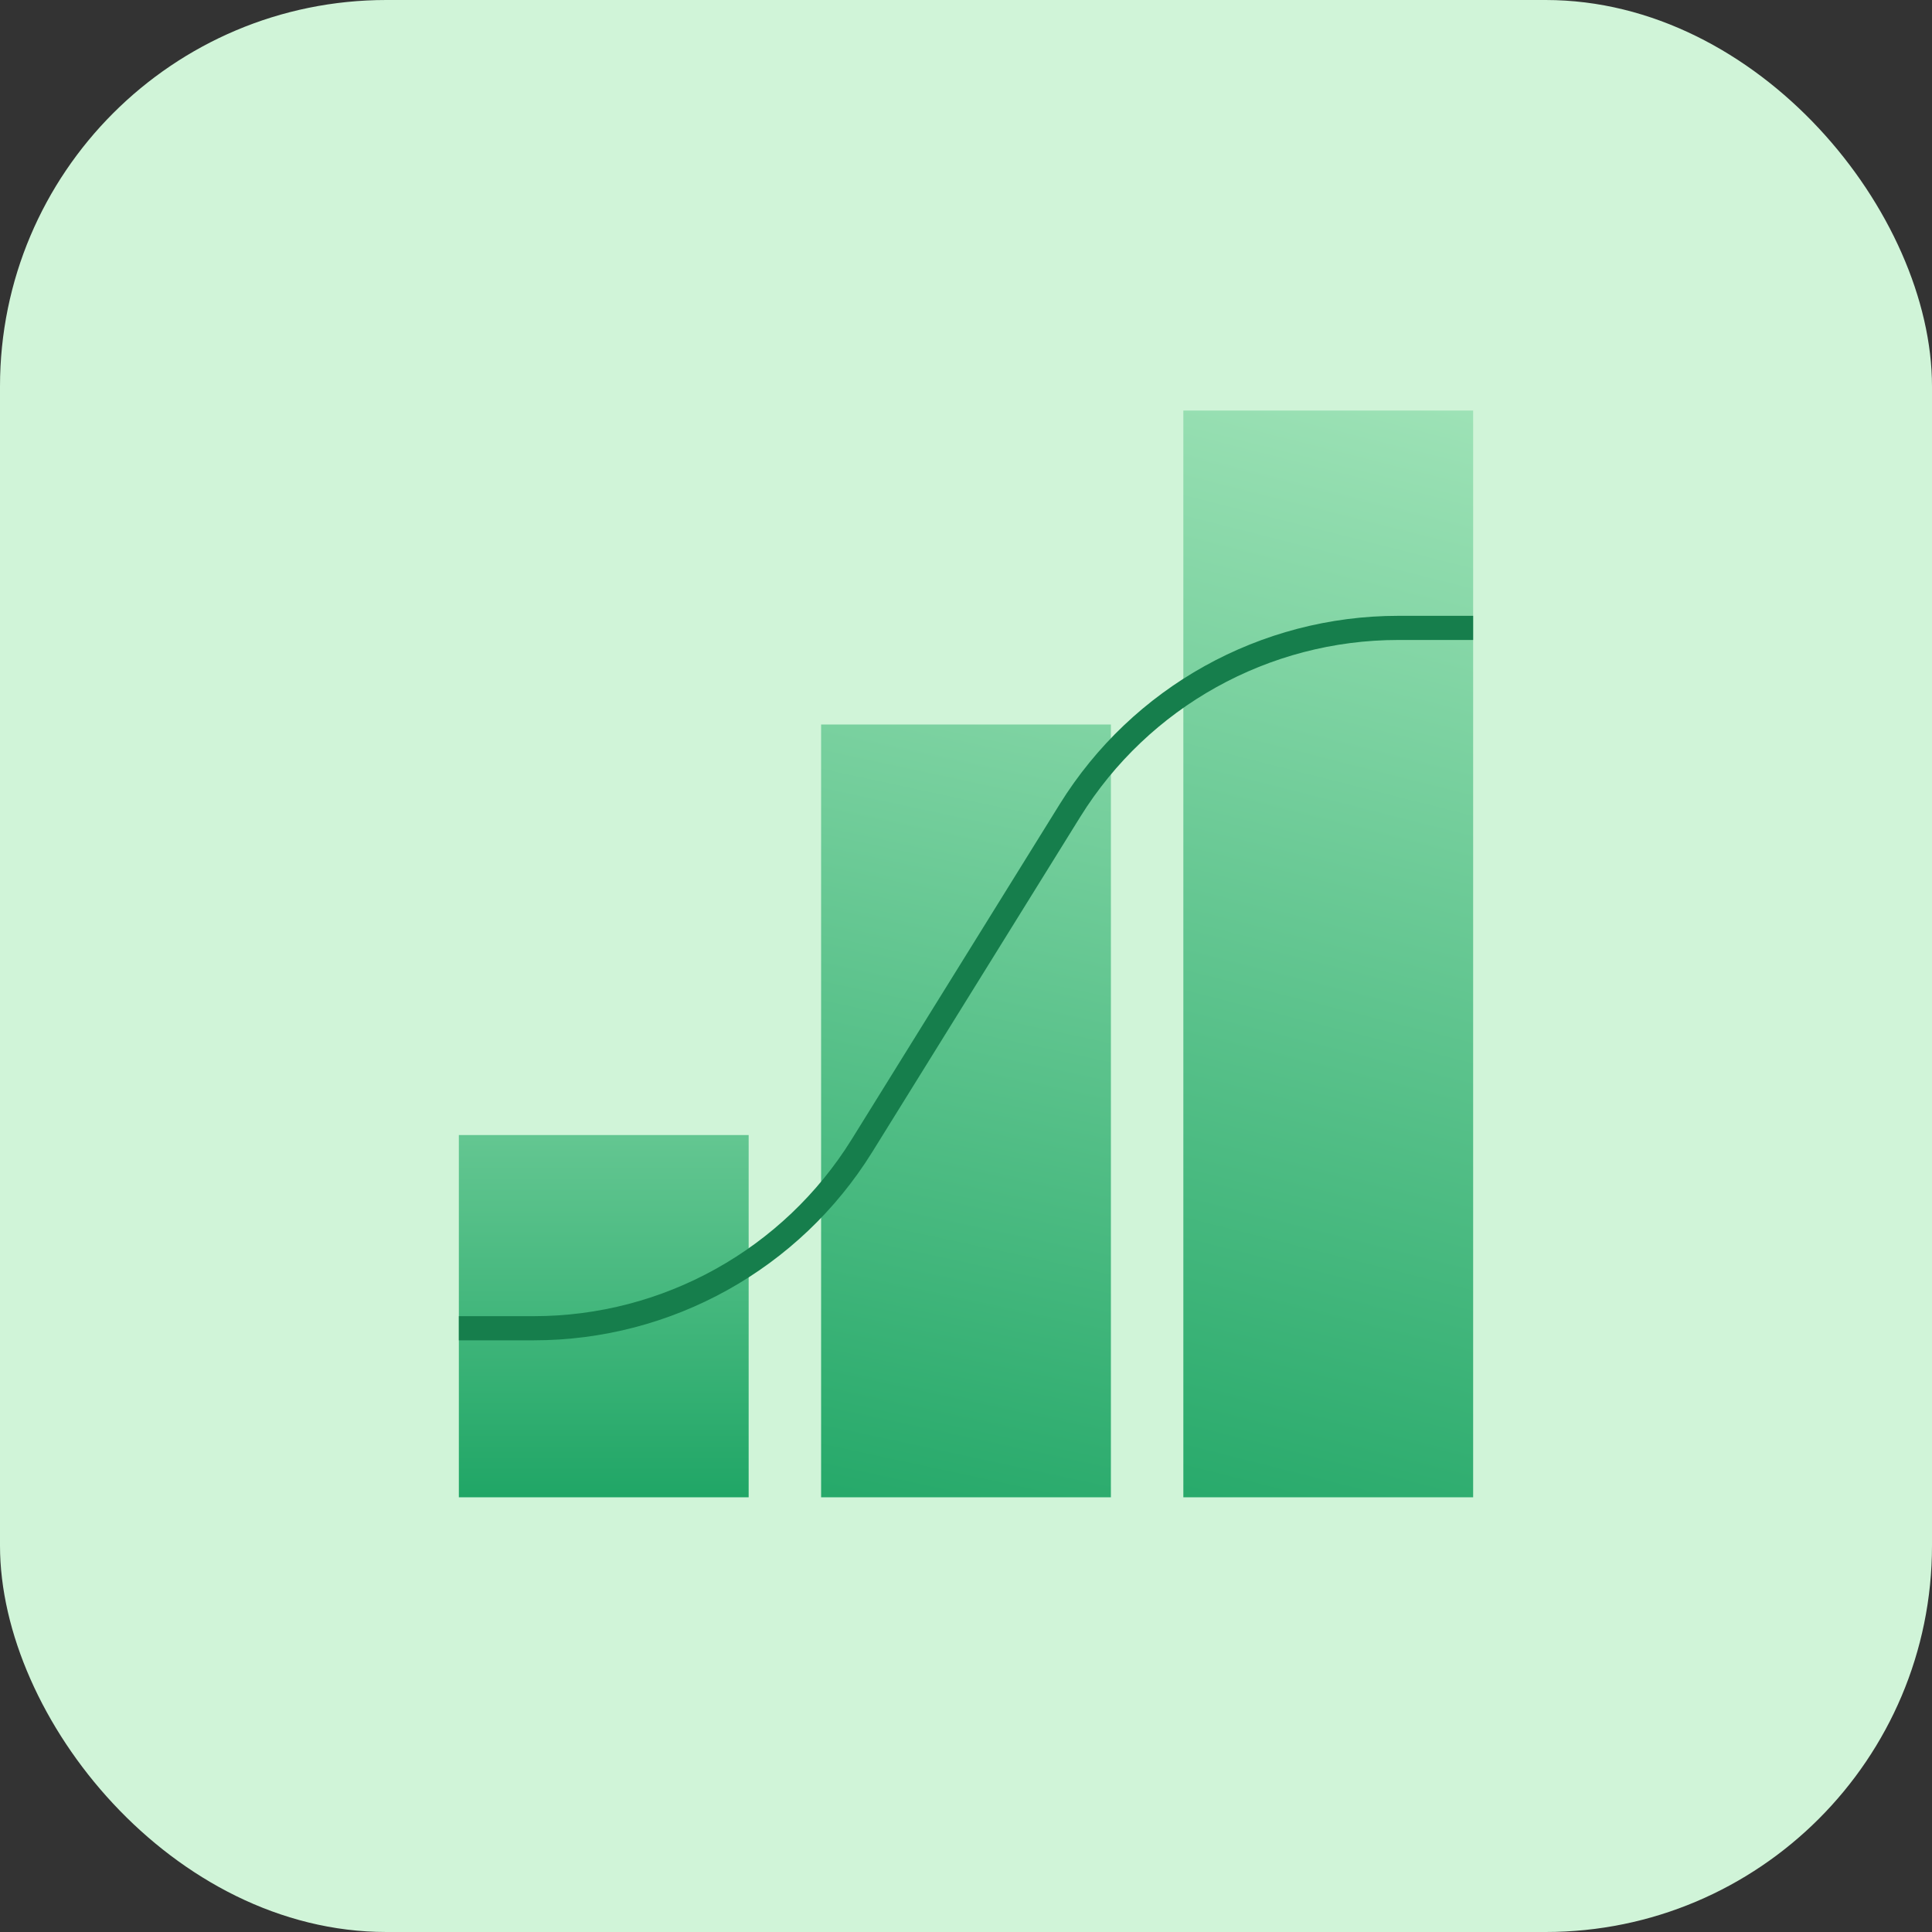 <svg width="80" height="80" viewBox="0 0 80 80" fill="none" xmlns="http://www.w3.org/2000/svg">
<rect x="0" y="0" width="80" height="80" fill="#333333" stroke="none"/>
<rect width="80" height="80" rx="16" fill="#D0F4D8"/>
<g clip-path="url(#clip0_291_2751)">
<path d="M46 30H34V62H46V30Z" fill="url(#paint0_linear_291_2751)"/>
<path d="M31 47H19V62H31V47Z" fill="url(#paint1_linear_291_2751)"/>
<path d="M61 17H49V62H61V17Z" fill="url(#paint2_linear_291_2751)"/>
<path d="M19 55H22.099C27.634 55 32.775 52.14 35.694 47.438L44.306 33.562C47.225 28.86 52.366 26 57.901 26H61" stroke="#167E4C"/>
</g>
<defs>
<linearGradient id="paint0_linear_291_2751" x1="51" y1="3.143" x2="37.702" y2="64.968" gradientUnits="userSpaceOnUse">
<stop stop-color="#C9F7D2"/>
<stop offset="1" stop-color="#20A666"/>
</linearGradient>
<linearGradient id="paint1_linear_291_2751" x1="31" y1="24.5" x2="31" y2="62" gradientUnits="userSpaceOnUse">
<stop stop-color="#C9F7D2"/>
<stop offset="1" stop-color="#20A666"/>
</linearGradient>
<linearGradient id="paint2_linear_291_2751" x1="76" y1="3" x2="59.5" y2="68" gradientUnits="userSpaceOnUse">
<stop stop-color="#C9F7D2"/>
<stop offset="1" stop-color="#20A666"/>
</linearGradient>
<clipPath id="clip0_291_2751">
<rect width="48" height="48" fill="white" transform="translate(16 16)"/>
</clipPath>
</defs>
</svg>
